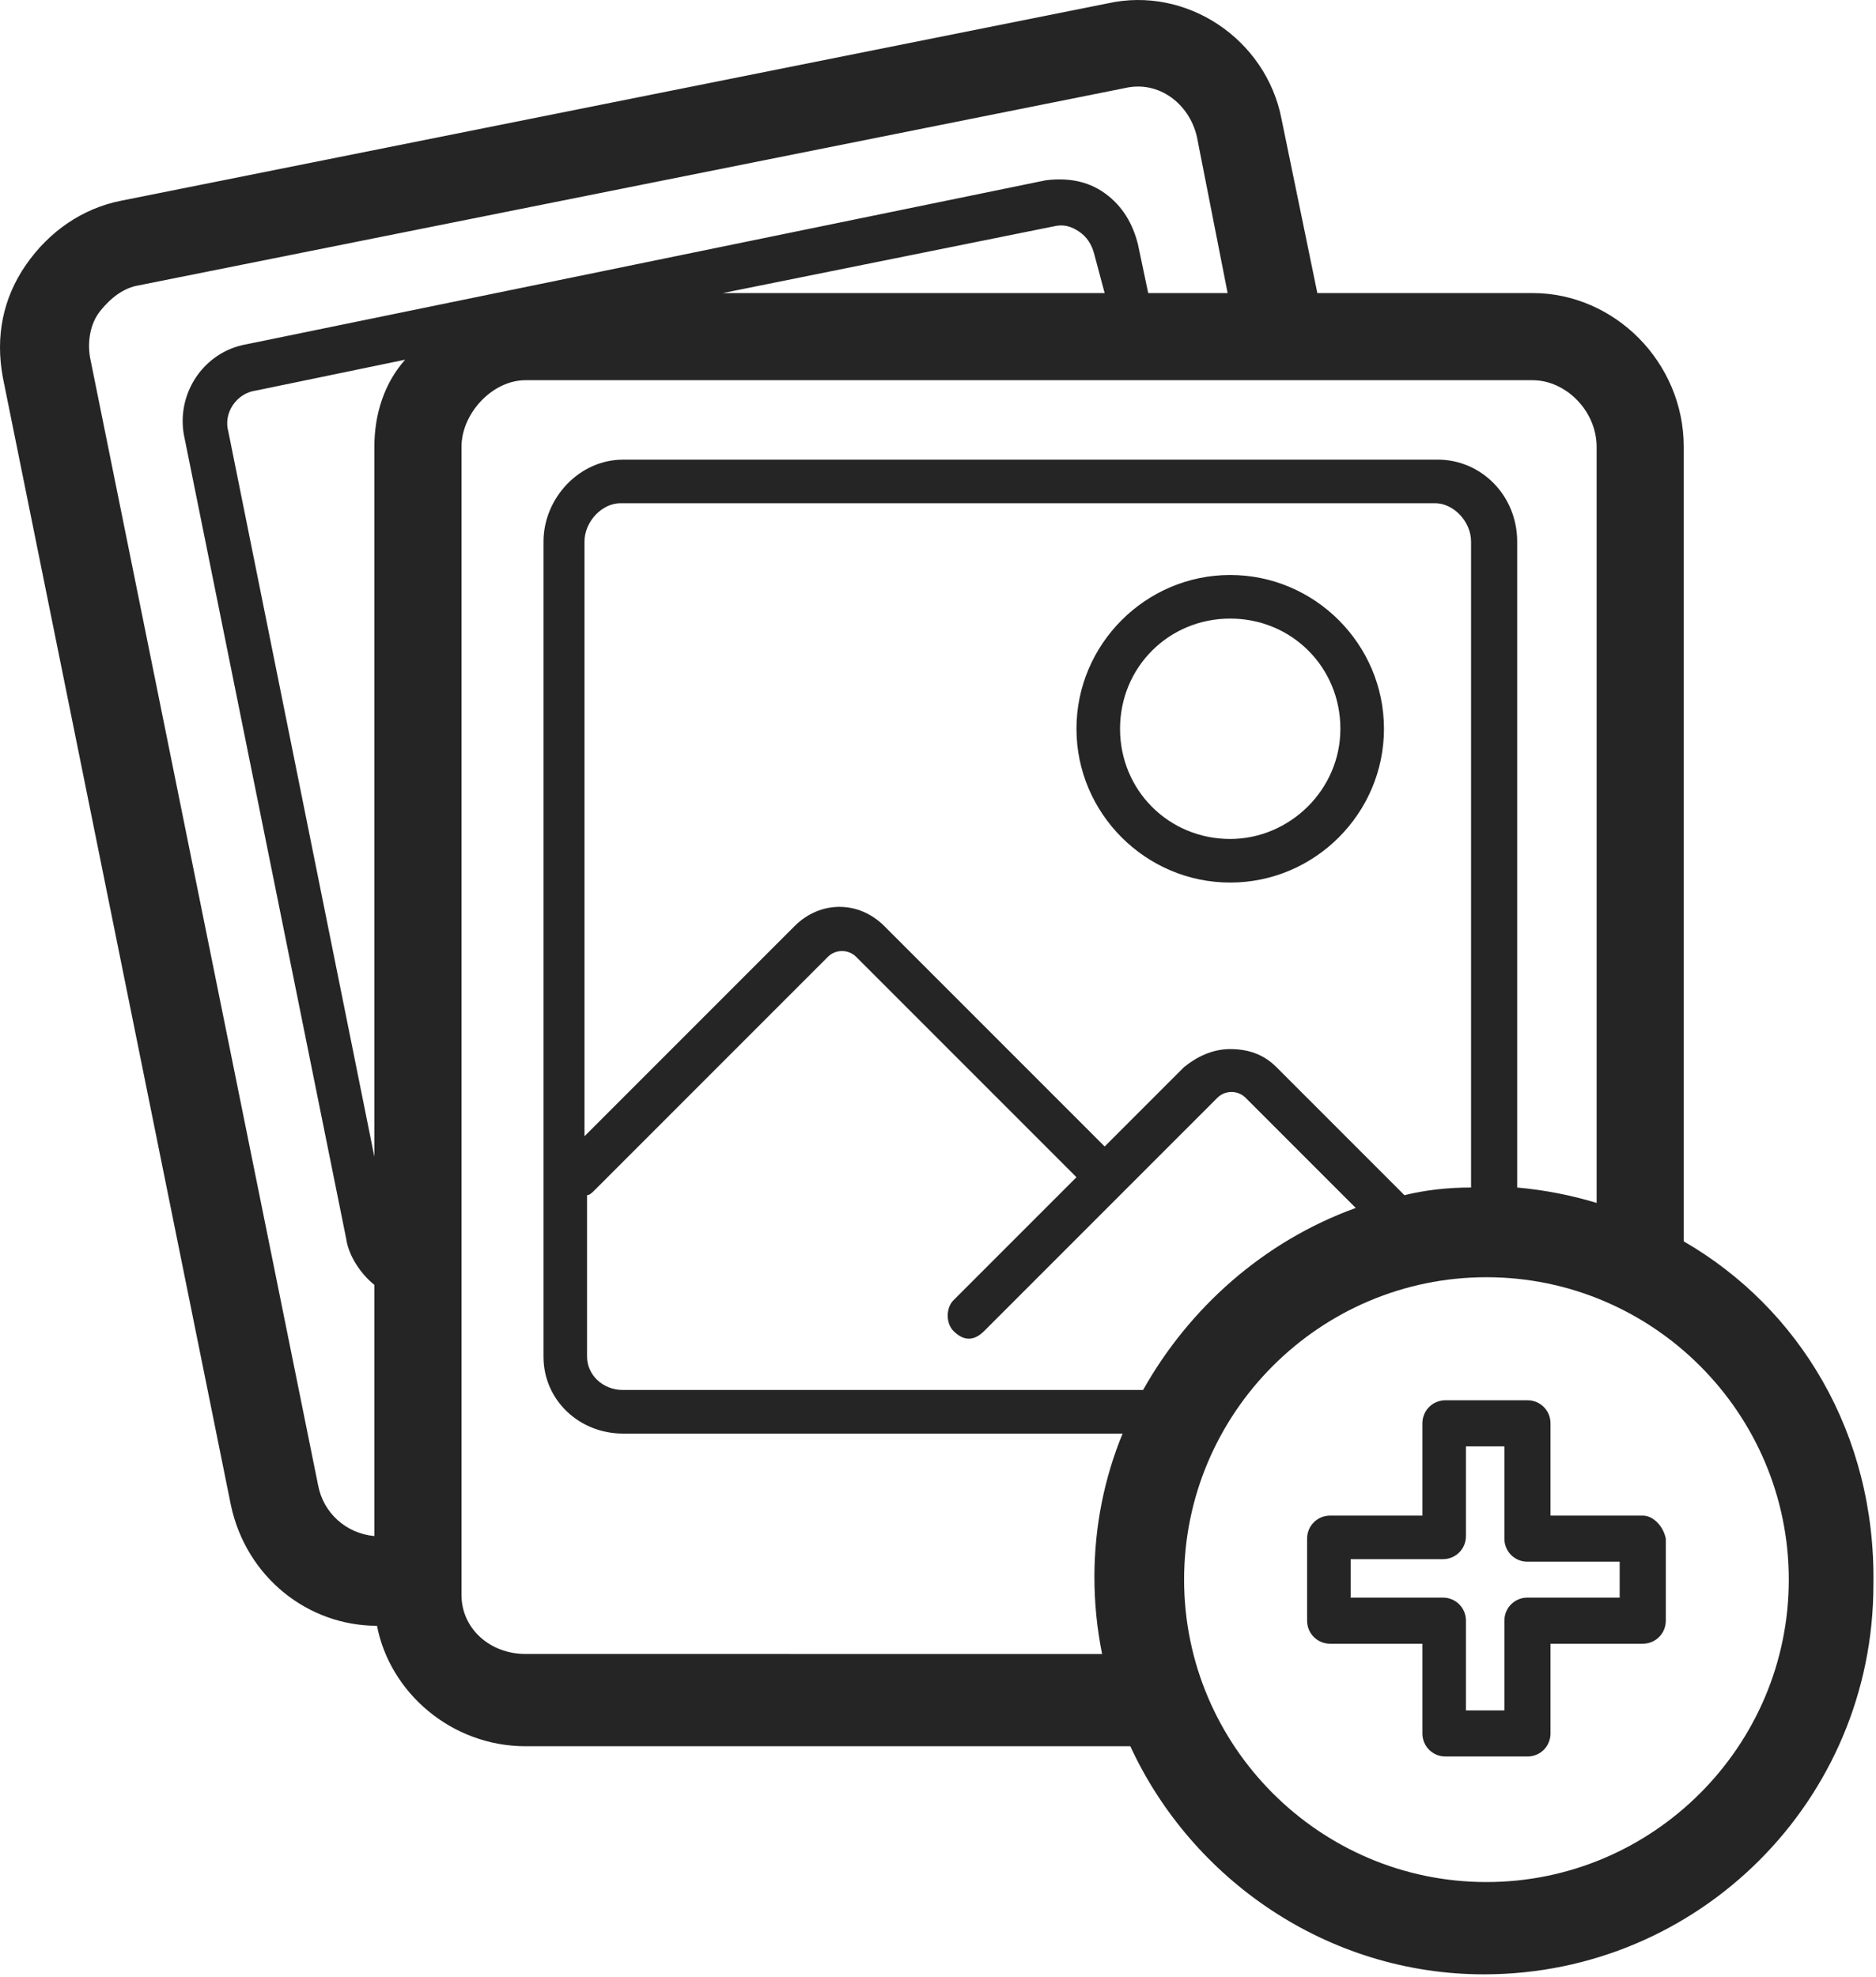 <svg width="410" height="432" viewBox="0 0 410 432" fill="none" xmlns="http://www.w3.org/2000/svg">
<g id="Group">
<path id="Vector" d="M268.864 125.636C250.384 125.636 235.262 140.757 235.262 159.238C235.262 177.718 250.383 192.84 268.864 192.84C287.345 192.84 302.466 177.719 302.466 159.238C302.462 140.758 287.345 125.636 268.864 125.636ZM268.864 183.316C255.423 183.316 244.786 172.675 244.786 159.238C244.786 145.797 255.427 135.16 268.864 135.16C282.305 135.16 292.942 145.801 292.942 159.238C292.942 172.675 281.743 183.316 268.864 183.316Z" fill="#252525"/>
<path id="Vector_2" d="M367.984 271.236V97.636C367.984 79.156 352.863 64.034 334.945 64.034H287.906L280.066 25.956C276.707 8.597 259.347 -3.165 241.988 0.757L26.388 43.874C17.99 45.553 10.708 50.592 5.669 57.874C0.63 65.155 -1.05 73.554 0.63 82.515L50.47 328.915C53.829 344.595 67.271 355.235 82.392 355.235C85.193 369.794 98.63 381.555 114.872 381.555H247.032C260.473 410.676 290.153 431.395 324.313 431.395C371.352 431.395 409.434 393.317 409.434 346.274C409.985 313.239 393.188 285.797 367.985 271.239L367.984 271.236ZM69.504 324.435L19.664 78.035C19.105 74.675 19.664 70.753 21.902 67.957C24.14 65.156 26.941 62.917 30.3 62.355L245.9 19.234C253.182 17.554 259.901 22.593 261.581 29.875L268.299 64.035H250.94L248.702 53.394C247.581 48.913 245.343 44.996 241.421 42.195C237.499 39.394 233.022 38.836 228.542 39.394L53.822 75.234C44.302 76.914 38.142 86.433 40.381 95.953L75.662 270.673C76.22 274.595 79.021 278.513 81.822 280.751V335.63C75.662 335.075 70.623 330.595 69.506 324.435L69.504 324.435ZM81.82 97.635V252.755L49.898 94.275C48.777 90.353 51.578 85.876 56.058 85.314L88.538 78.595C84.061 83.634 81.819 90.353 81.819 97.634L81.82 97.635ZM241.42 64.033H157.979L230.217 49.474C232.455 48.915 234.139 49.474 235.818 50.595C237.498 51.716 238.619 53.395 239.178 55.634L241.42 64.033ZM114.86 361.393C107.02 361.393 100.86 355.791 100.86 348.514V97.634C100.86 90.352 107.579 83.075 114.86 83.075H334.94C342.221 83.075 348.94 89.793 348.94 97.634V262.834C343.338 261.154 337.741 260.033 331.581 259.474V118.354C331.581 108.276 323.741 100.432 314.222 100.432L136.142 100.436C126.622 100.436 118.783 108.834 118.783 118.358V296.438C118.783 305.958 126.623 313.239 136.142 313.239H245.342C241.42 322.759 239.182 333.399 239.182 344.598C239.182 350.2 239.74 355.797 240.861 361.399L114.86 361.393ZM249.82 303.709H136.14C131.659 303.709 128.3 300.349 128.3 296.427V261.146C128.859 261.146 129.421 260.588 129.98 260.025L180.941 209.064C182.62 207.385 185.421 207.385 187.101 209.064L235.261 257.224L208.382 284.103C206.702 285.783 206.702 289.142 208.382 290.822C209.503 291.943 210.62 292.502 211.741 292.502C212.862 292.502 213.98 291.943 215.101 290.822L266.062 239.861C267.741 238.181 270.542 238.181 272.222 239.861L296.3 263.939C276.14 271.232 259.902 285.791 249.82 303.709L249.82 303.709ZM306.941 261.15L278.941 233.15C276.14 230.349 272.781 229.228 268.863 229.228C264.941 229.228 261.582 230.907 258.785 233.15L241.426 250.509L193.266 202.349C187.664 196.747 179.266 196.747 173.664 202.349L127.742 248.271V118.351C127.742 113.87 131.664 109.952 135.582 109.952H313.662C317.583 109.952 321.501 113.874 321.501 118.351V259.471C316.462 259.471 311.423 260.029 306.942 261.15L306.941 261.15ZM324.863 411.23C288.465 411.23 258.785 381.55 258.785 345.152C258.785 308.754 288.465 279.074 324.863 279.074C361.261 279.074 390.941 308.754 390.941 345.152C390.941 381.55 361.261 411.23 324.863 411.23Z" fill="#252525"/>
<path id="Vector_3" d="M359.024 331.156H338.864V310.996C338.864 308.195 336.626 305.957 333.825 305.957H315.903C313.102 305.957 310.864 308.195 310.864 310.996V331.156H290.704C287.903 331.156 285.665 333.394 285.665 336.195V354.117C285.665 356.918 287.903 359.156 290.704 359.156H310.864V378.758C310.864 381.559 313.102 383.797 315.903 383.797H333.825C336.626 383.797 338.864 381.559 338.864 378.758V359.156H359.024C361.825 359.156 364.063 356.918 364.063 354.117V336.195C363.504 333.398 361.262 331.156 359.024 331.156ZM353.981 349.078H333.821C331.02 349.078 328.782 351.316 328.782 354.117V373.719H320.383V354.117C320.383 351.316 318.145 349.078 315.344 349.078H295.184V340.679H315.344C318.145 340.679 320.383 338.441 320.383 335.64V316.035H328.782V336.195C328.782 338.996 331.02 341.234 333.821 341.234H353.981V349.078Z" fill="#252525"/>
</g>
</svg>
